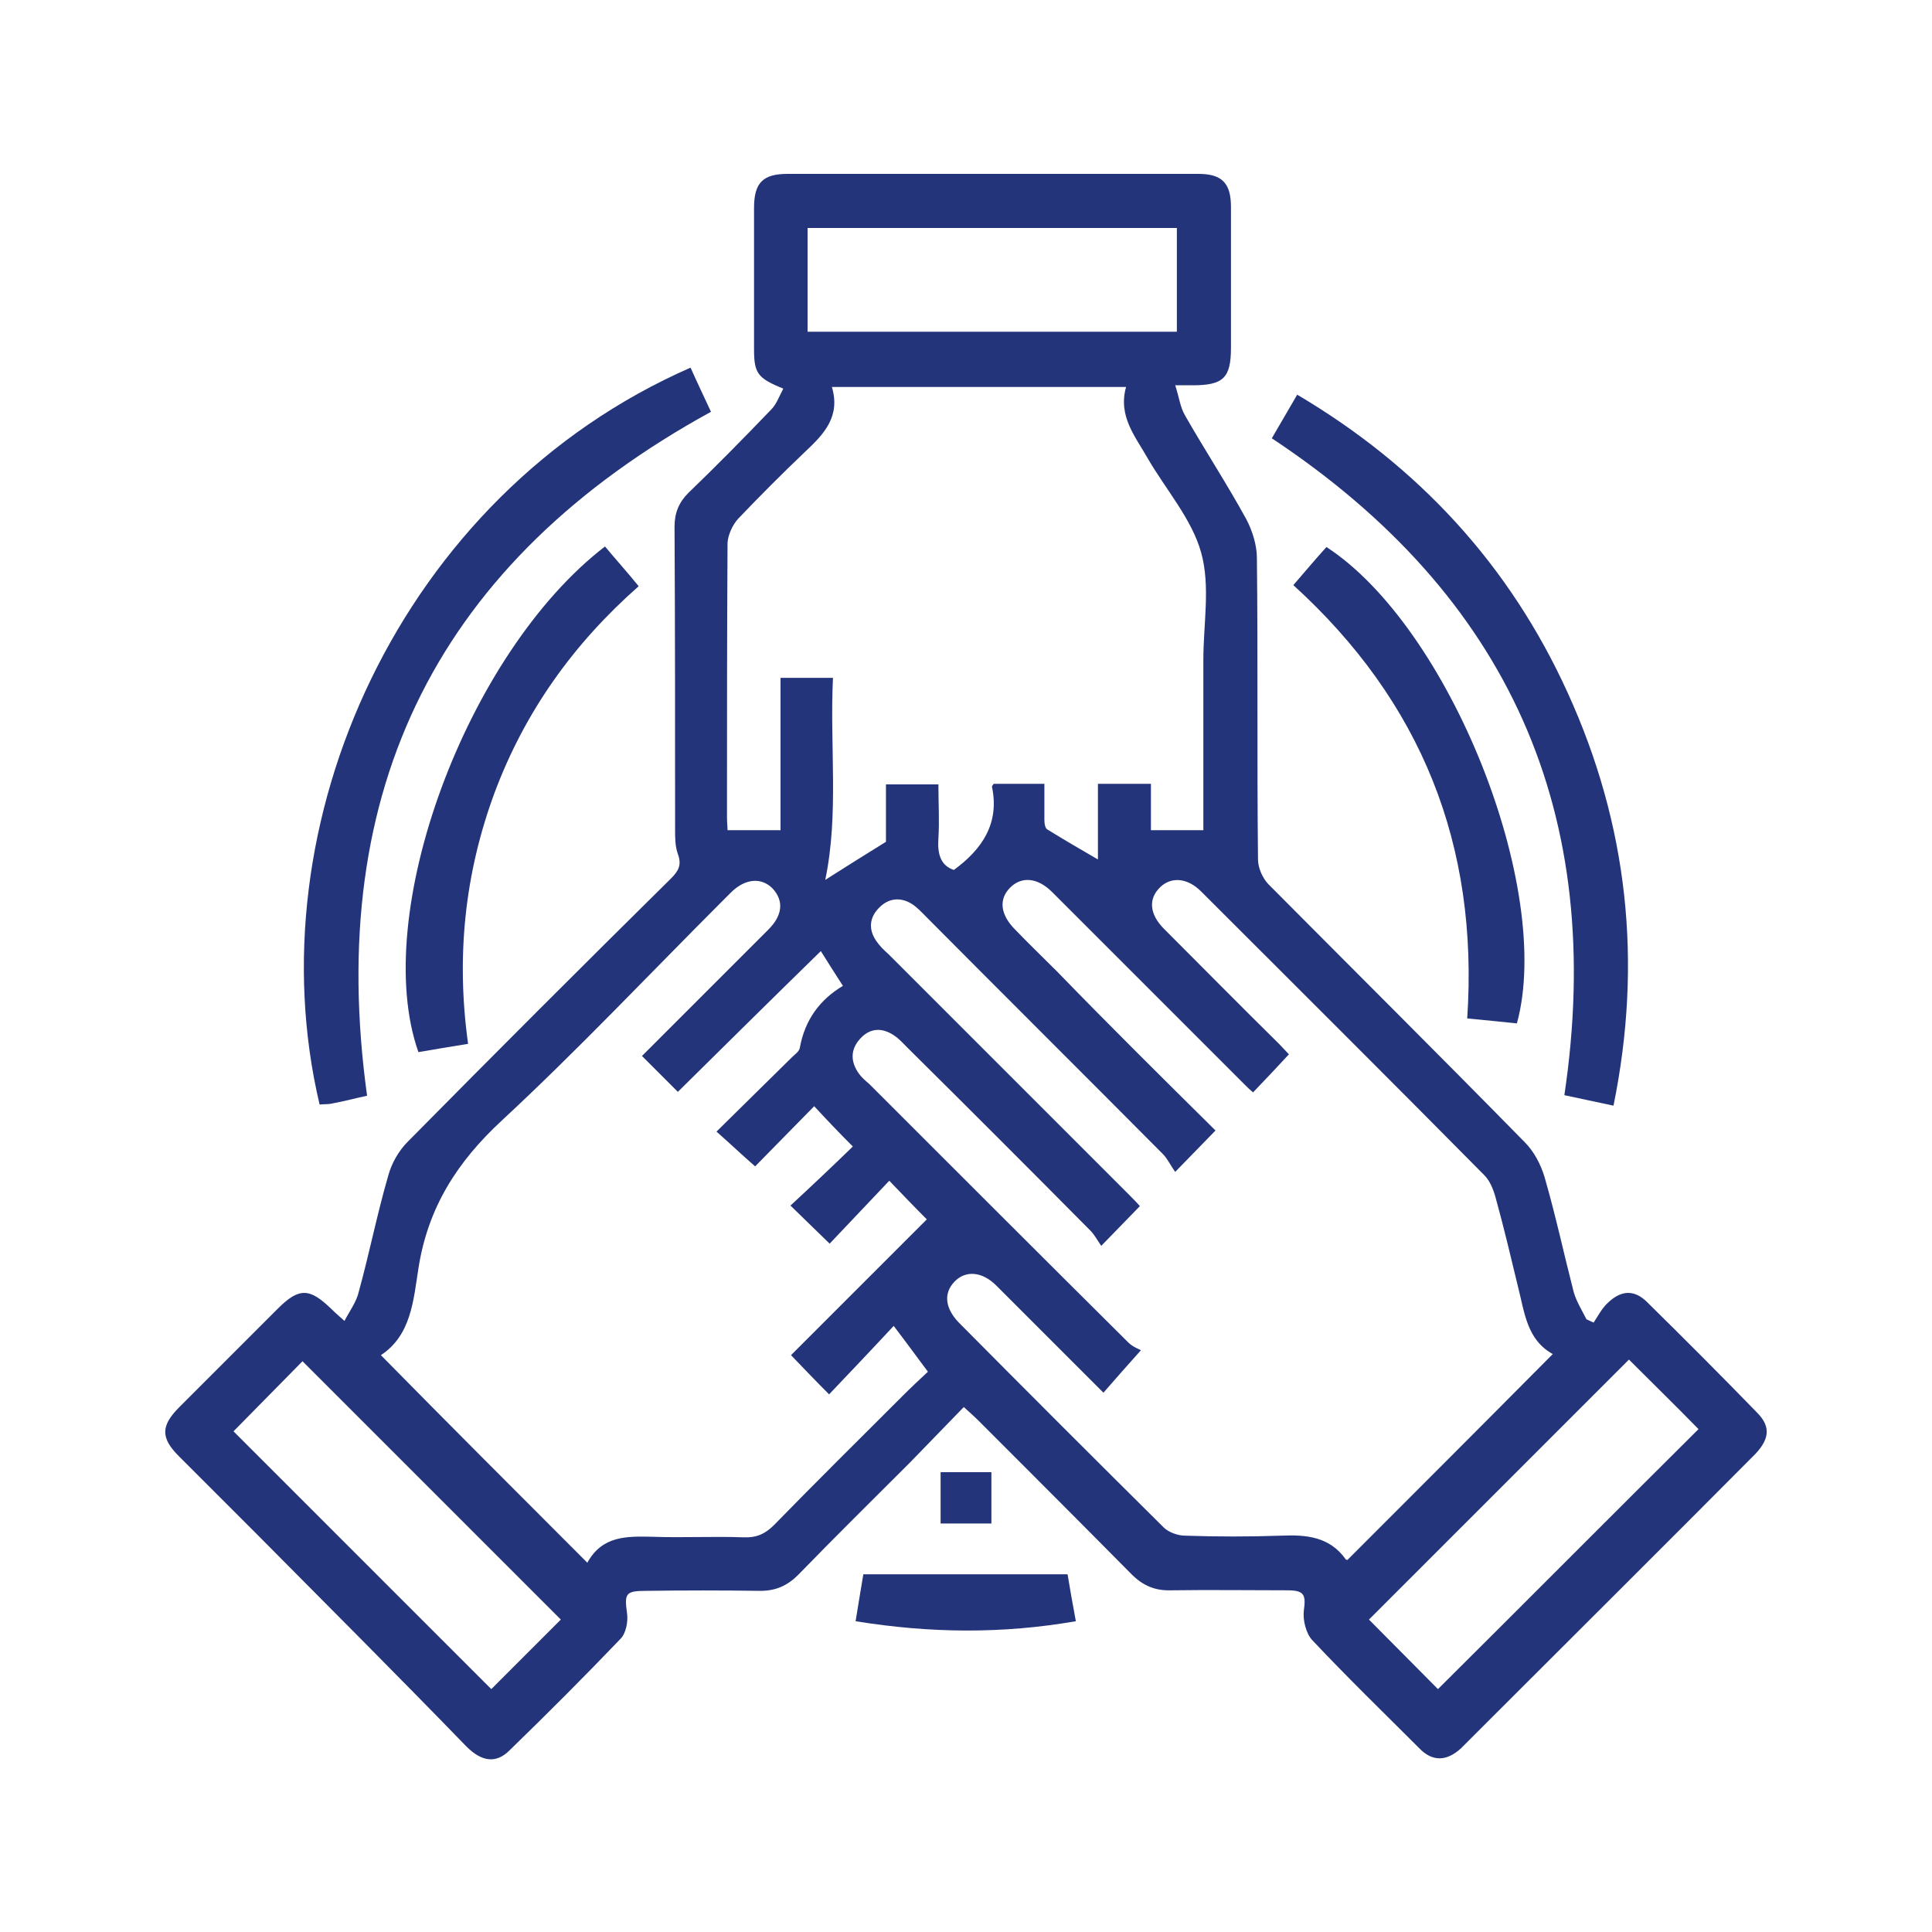 <?xml version="1.0" encoding="UTF-8"?> <svg xmlns="http://www.w3.org/2000/svg" xmlns:xlink="http://www.w3.org/1999/xlink" version="1.1" id="Layer_1" x="0px" y="0px" width="350px" height="350px" viewBox="0 0 350 350" style="enable-background:new 0 0 350 350;" xml:space="preserve"> <style type="text/css"> .st0{fill:#FFFFFF;} .st1{fill:#23347A;} </style> <g> <path class="st1" d="M141.9,70.4c-4.7-1.9-5.3-2.8-5.3-7.2c0-8.5,0-17,0-25.5c0-4.6,1.6-6.2,6.1-6.2c24.8,0,49.6,0,74.4,0 c4.3,0,5.9,1.7,5.9,6c0,8.5,0,17,0,25.5c0,5.5-1.4,6.8-7,6.8c-0.8,0-1.6,0-3.1,0c0.7,2.1,0.9,4,1.8,5.5c3.6,6.3,7.6,12.4,11.1,18.8 c1.1,2.1,1.9,4.7,1.9,7c0.2,18.2,0,36.4,0.2,54.6c0,1.5,0.8,3.3,1.8,4.4c15.5,15.6,31.1,31.1,46.5,46.8c1.7,1.7,2.9,4,3.6,6.3 c2,6.9,3.5,13.9,5.3,20.9c0.5,1.7,1.5,3.3,2.3,4.9c0.4,0.2,0.9,0.4,1.3,0.6c0.8-1.2,1.5-2.6,2.6-3.6c2.4-2.3,4.8-2.4,7.1-0.1 c6.7,6.6,13.3,13.2,19.9,20c2.6,2.6,2.3,5-0.8,8c-16,16.1-32.1,32.1-48.1,48.1c-1.6,1.6-3.1,3.1-4.7,4.7c-2.6,2.4-5.2,2.5-7.6,0 c-6.5-6.5-13.1-12.9-19.4-19.6c-1.1-1.2-1.7-3.6-1.5-5.3c0.4-2.9,0.1-3.7-3-3.7c-7,0-14-0.1-21,0c-2.9,0.1-5.1-0.8-7.2-2.9 c-9.2-9.3-18.5-18.6-27.7-27.8c-0.8-0.8-1.6-1.5-2.7-2.5c-3.3,3.4-6.5,6.7-9.7,10c-6.8,6.8-13.6,13.5-20.3,20.4 c-2,2-4.1,2.9-6.9,2.9c-6.9-0.1-13.8-0.1-20.7,0c-3.7,0-3.9,0.5-3.4,4.1c0.2,1.5-0.2,3.6-1.2,4.6c-6.6,6.9-13.3,13.6-20.1,20.2 c-2.4,2.4-5,2.1-7.8-0.7C72,303.5,59.3,290.8,46.6,278c-4.7-4.7-9.5-9.5-14.2-14.2c-3.3-3.3-3.3-5.5,0.1-8.9 c5.9-5.9,11.9-11.9,17.8-17.8c3.9-3.9,5.8-3.8,9.8,0.1c0.6,0.6,1.2,1.1,2.3,2.1c1-1.9,2.2-3.5,2.6-5.3c1.9-6.9,3.3-14,5.3-20.9 c0.6-2.3,1.9-4.6,3.6-6.3c15.8-16,31.7-31.9,47.7-47.7c1.4-1.4,1.9-2.5,1.2-4.4c-0.5-1.4-0.5-2.9-0.5-4.4c0-18.3,0-36.6-0.1-54.9 c0-2.5,0.8-4.4,2.5-6.1c5.1-4.9,10.1-10,15-15.1C140.7,73.2,141.2,71.7,141.9,70.4z M220.2,204.8c-2.4,2.5-4.5,4.6-7.3,7.5 c-0.8-1.1-1.3-2.2-2.1-3.1c-14.3-14.4-28.7-28.7-43-43.1c-0.8-0.8-1.7-1.8-2.7-2.4c-2-1.2-4.1-1-5.8,0.7c-1.8,1.8-2,3.9-0.6,6 c0.6,0.9,1.4,1.7,2.2,2.4c14.5,14.5,29,29,43.5,43.5c0.7,0.7,1.5,1.5,2.1,2.2c-2.3,2.4-4.4,4.5-7,7.2c-0.7-1-1.2-2-2-2.8 c-11-11.1-22-22.1-33.1-33.1c-0.8-0.8-1.5-1.6-2.4-2.2c-2.2-1.5-4.4-1.4-6.2,0.6c-1.8,2-1.7,4.2-0.2,6.3c0.5,0.7,1.2,1.3,1.9,1.9 c15.6,15.6,31.2,31.2,46.9,46.8c0.8,0.8,1.9,1.2,2.3,1.4c-2.7,3-4.7,5.3-6.8,7.7c-6.6-6.6-13-13-19.4-19.4 c-2.6-2.6-5.6-2.8-7.6-0.7c-2,2.1-1.7,4.8,0.8,7.4c12.3,12.4,24.7,24.8,37.1,37.1c0.9,0.9,2.6,1.5,3.9,1.5c5.8,0.2,11.6,0.2,17.4,0 c4.6-0.2,8.8,0.2,11.7,4.3c0.1,0.1,0.4,0.1,0.3,0.1c12.4-12.4,24.7-24.7,37.2-37.3c-4.7-2.6-5.1-7.5-6.3-12.2 c-1.3-5.4-2.6-10.9-4.1-16.3c-0.4-1.4-1-2.9-2-3.9c-17-17.2-34.2-34.3-51.3-51.4c-2.5-2.5-5.4-2.7-7.4-0.8c-2.2,2.1-2,4.9,0.7,7.6 c6.9,6.9,13.8,13.9,20.8,20.8c0.7,0.7,1.3,1.4,1.8,1.9c-2.2,2.4-4.3,4.6-6.5,6.9c-0.6-0.5-1-0.9-1.4-1.3 c-11.7-11.7-23.3-23.3-35-35c-2.6-2.6-5.5-2.9-7.6-0.8c-2.1,2.1-1.8,4.9,0.9,7.6c2.5,2.6,5.1,5.1,7.6,7.6 C201,185.8,210.6,195.3,220.2,204.8z M106.4,283.1c2.7-4.9,7.1-4.8,11.8-4.7c5.5,0.2,11-0.1,16.5,0.1c2.3,0.1,3.9-0.6,5.5-2.2 c7.7-7.9,15.5-15.6,23.3-23.4c1.5-1.5,3.1-3,4.6-4.4c-2.1-2.8-3.9-5.3-6.2-8.3c-3.9,4.2-7.8,8.3-11.7,12.4 c-2.4-2.4-4.5-4.6-6.9-7.1c8.2-8.2,16.4-16.4,24.6-24.6c-2.2-2.2-4.3-4.4-6.8-7c-3.6,3.8-7.2,7.6-10.8,11.4 c-2.4-2.3-4.5-4.4-7.1-6.9c3.9-3.6,7.7-7.2,11.3-10.7c-2.5-2.5-4.6-4.7-7-7.3c-3.7,3.8-7.3,7.4-10.7,10.9c-2.3-2-4.5-4.1-7-6.3 c4.7-4.6,9.1-9,13.6-13.4c0.6-0.6,1.4-1.1,1.5-1.8c0.9-5,3.6-8.7,7.8-11.2c-1.4-2.2-2.7-4.2-4-6.3c-8.7,8.5-17.3,17-25.9,25.5 c-2-2-4.1-4.1-6.5-6.5c5.4-5.4,10.7-10.7,16.1-16.1c2.3-2.3,4.5-4.5,6.8-6.8c2.6-2.6,2.8-5.2,0.8-7.4c-2-2.1-5-1.9-7.6,0.7 c-0.5,0.5-1,1-1.5,1.5c-13.3,13.3-26.2,27-40,39.8c-8.1,7.5-13.4,15.8-15.1,26.8c-0.9,5.7-1.3,12.1-6.8,15.7 C81.4,258.1,93.7,270.4,106.4,283.1z M204,70.1c-18.1,0-35.5,0-53.3,0c1.6,5.3-1.4,8.5-4.7,11.6c-4.2,4-8.3,8.1-12.3,12.3 c-1,1.1-1.8,2.9-1.9,4.3c-0.1,16.6-0.1,33.2-0.1,49.8c0,0.9,0.1,1.7,0.1,2.3c3.3,0,6.3,0,9.6,0c0-9.2,0-18.4,0-27.6 c3.3,0,6.2,0,9.5,0c-0.6,12.4,1.1,24.7-1.4,36.6c3.8-2.4,7.1-4.5,11-6.9c0-3,0-6.8,0-10.4c3.3,0,6.3,0,9.5,0c0,3.4,0.2,6.6,0,9.8 c-0.2,2.8,0.4,4.9,2.8,5.7c5.2-3.8,8.3-8.5,6.9-15.1c0-0.1,0.2-0.3,0.3-0.5c3,0,6.1,0,9.2,0c0,2.3,0,4.4,0,6.5 c0,0.6,0.1,1.6,0.6,1.8c2.9,1.8,6,3.6,9.1,5.4c0-4.6,0-9.1,0-13.7c3.2,0,6.3,0,9.6,0c0,3,0,5.9,0,8.4c3.3,0,6.2,0,9.5,0 c0-0.9,0-1.9,0-3c0-9.3,0-18.6,0-27.9c0-6.5,1.3-13.3-0.4-19.4c-1.7-6.1-6.4-11.4-9.7-17.1C205.7,79.1,202.5,75.4,204,70.1z M146.3,60.1c22.5,0,44.7,0,66.9,0c0-6.4,0-12.5,0-18.8c-22.3,0-44.6,0-66.9,0C146.3,47.6,146.3,53.7,146.3,60.1z M42.3,259.3 C58,275,73.7,290.7,89,306c4.2-4.2,8.6-8.6,12.6-12.6c-15.5-15.5-31.2-31.2-46.8-46.8C50.8,250.7,46.4,255.1,42.3,259.3z M295.1,246.3c-15.8,15.8-31.5,31.5-47.1,47.1c4.2,4.2,8.6,8.7,12.5,12.6c15.7-15.6,31.4-31.4,47.2-47.1 C303.8,254.9,299.4,250.6,295.1,246.3z"></path> <path class="st1" d="M125.1,66.6c1.2,2.7,2.5,5.4,3.7,8c-49.2,27-70,68.1-62.3,123.9c-1.9,0.4-4.1,1-6.3,1.4 c-0.8,0.2-1.6,0.1-2.3,0.2C45.9,149.4,72.4,89.7,125.1,66.6z"></path> <path class="st1" d="M292.3,200.3c-3.2-0.7-6.2-1.3-8.9-1.9c7.6-51-10-90.5-53-119c1.4-2.4,2.9-5,4.6-7.9c22,13,38.5,30.9,49,54 C294.9,149.4,297.6,174.3,292.3,200.3z"></path> <path class="st1" d="M109.6,99c2,2.4,4,4.6,6.1,7.2c-11.8,10.4-20.6,22.7-26.1,37.4c-5.4,14.6-7,29.7-4.8,45.5 c-3.1,0.5-6.1,1-9,1.5C67,165.7,84.5,118.3,109.6,99z"></path> <path class="st1" d="M265.8,184.5c2.1-31.4-8.3-57.4-31.5-78.5c2-2.3,4-4.7,6-6.9c22.3,14.5,41.2,61.9,34.5,86.3 C271.9,185.1,269,184.8,265.8,184.5z"></path> <path class="st1" d="M155,293.7c0.5-3.2,1-6,1.4-8.5c12.3,0,24.5,0,37,0c0.4,2.4,0.9,5.3,1.5,8.5C181.6,296,168.6,295.9,155,293.7z "></path> <path class="st1" d="M170.4,276c0-3.2,0-6.2,0-9.3c3.1,0,6,0,9.2,0c0,3,0,6,0,9.3C176.6,276,173.5,276,170.4,276z"></path> </g> </svg> 